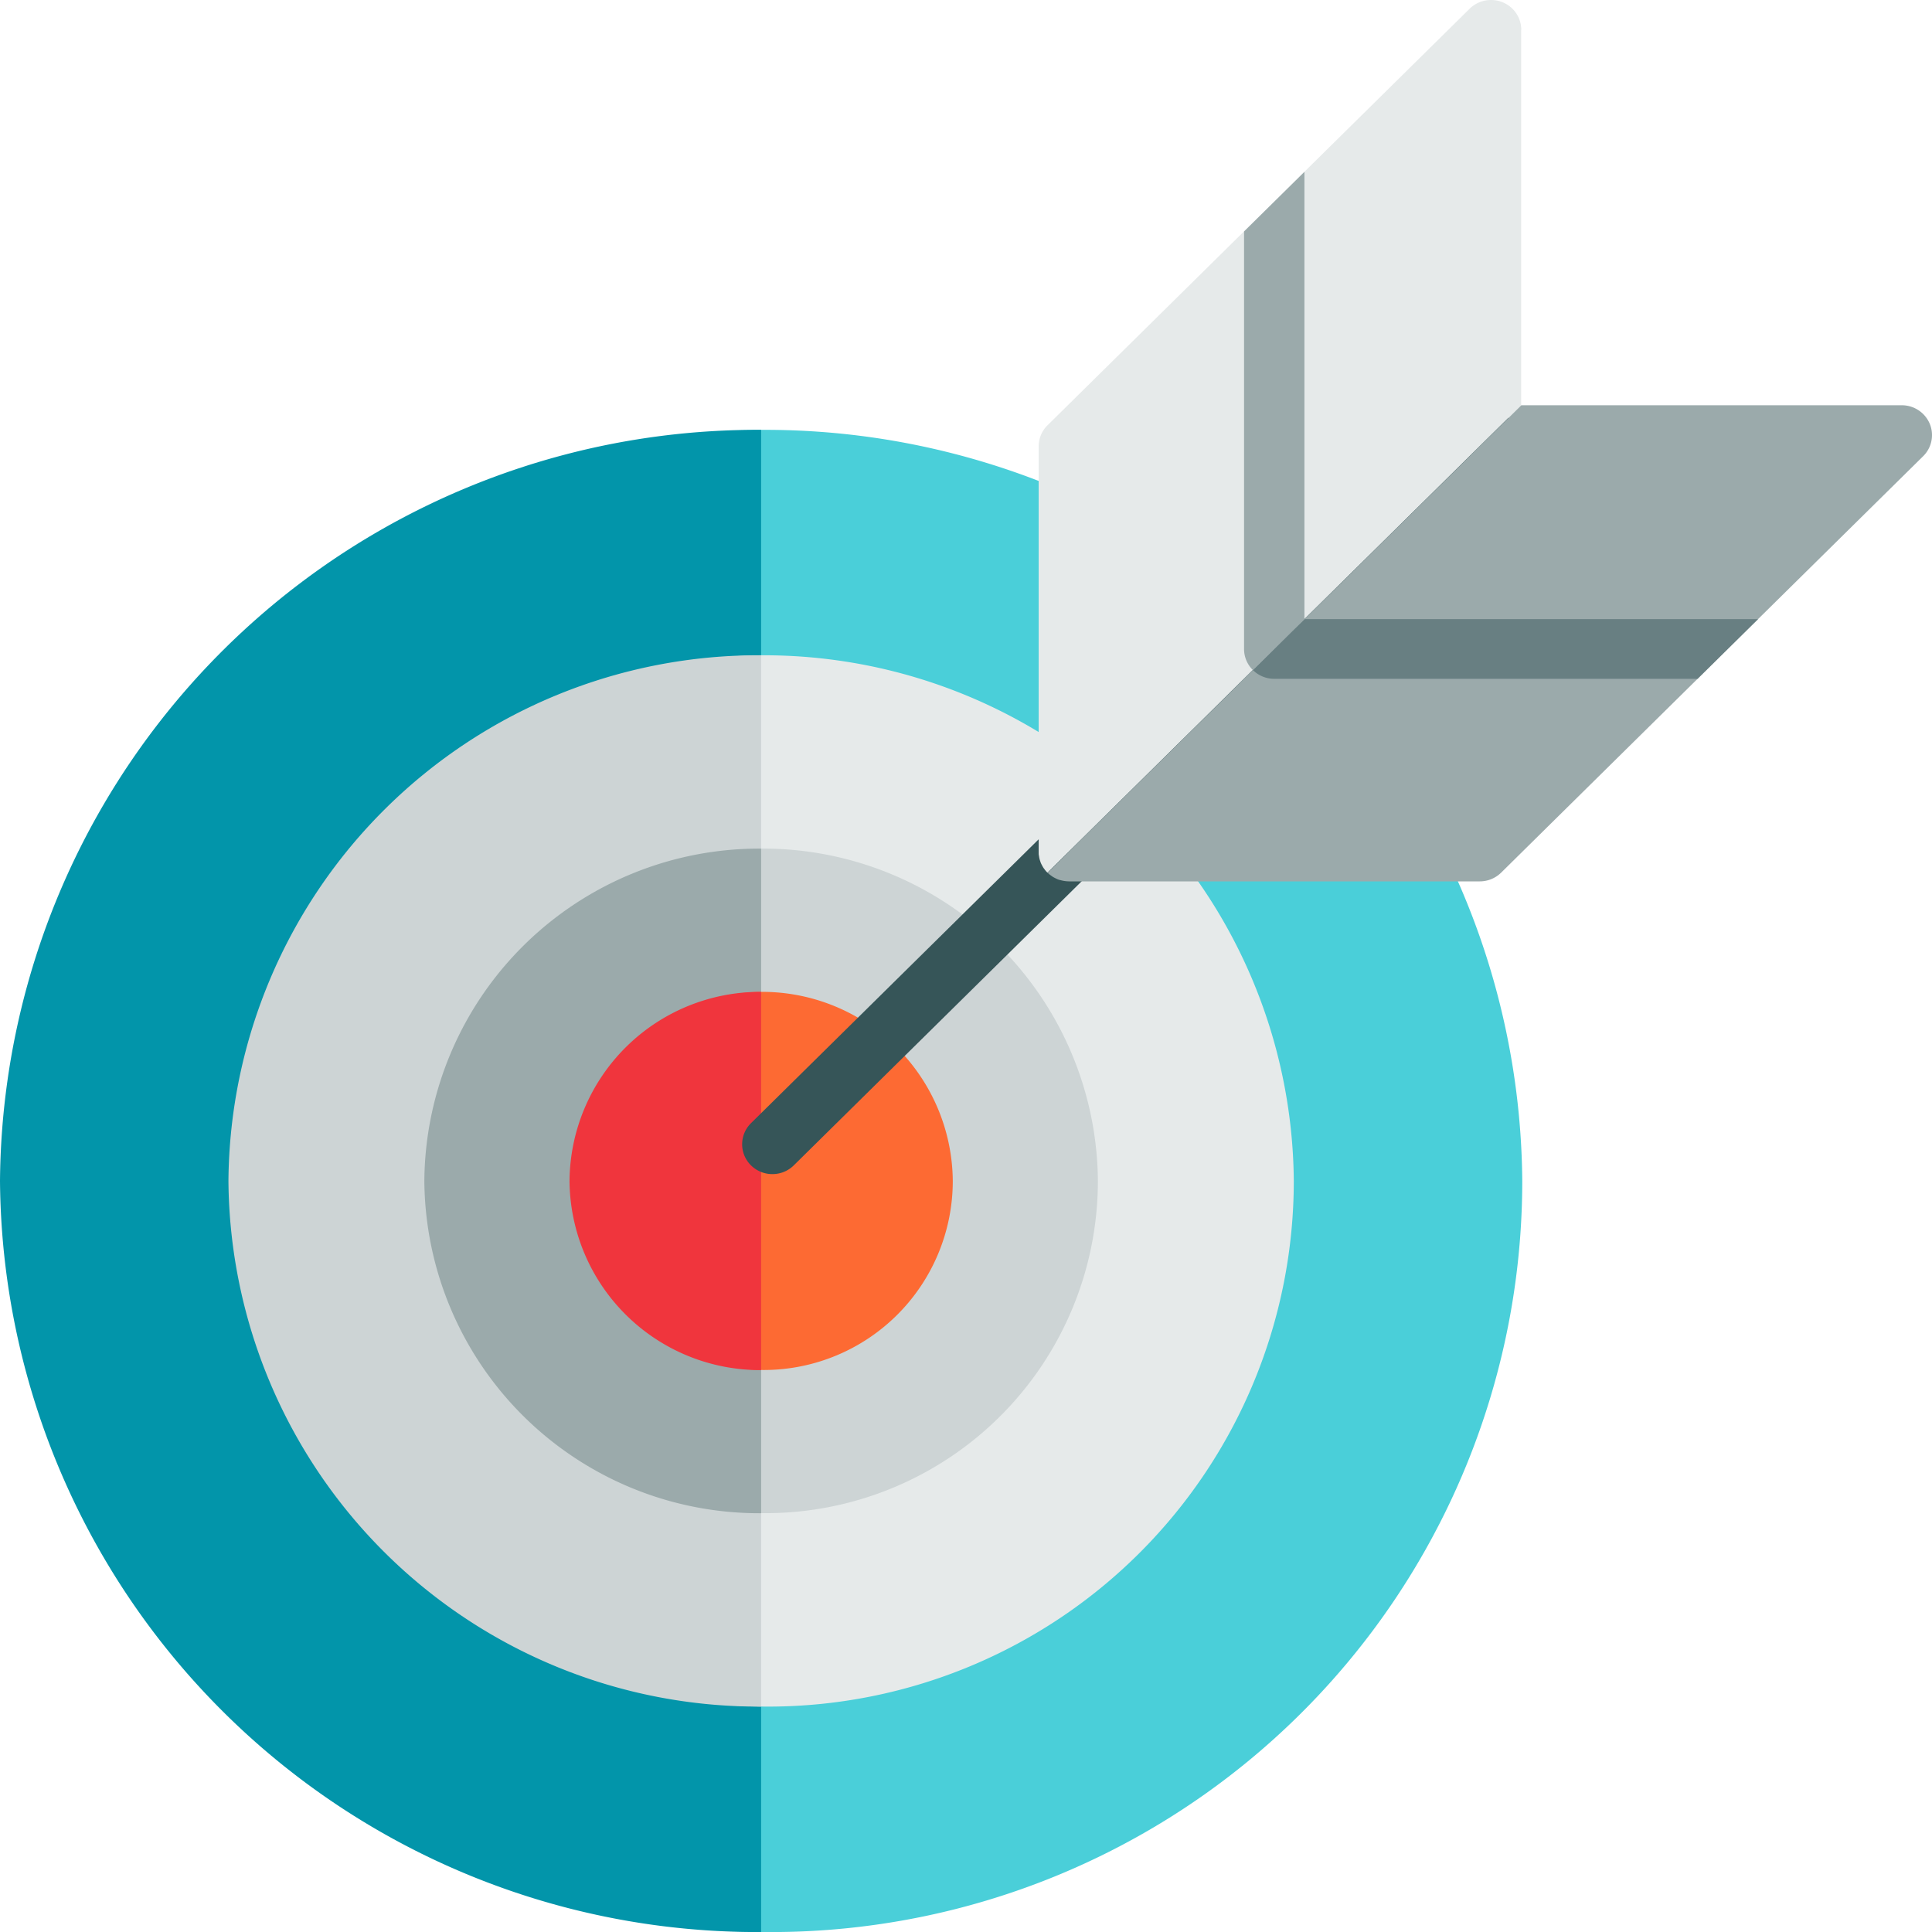 <svg xmlns="http://www.w3.org/2000/svg" width="75" height="75" viewBox="0 0 75 75">
  <g id="target" transform="translate(-3.382 0)">
    <path id="Path_4706" data-name="Path 4706" d="M32.929,113.916a29.159,29.159,0,1,0,29.547,29.157A29.387,29.387,0,0,0,32.929,113.916Z" transform="translate(0 -97.229)" fill="#4acfd9"/>
    <path id="Path_4707" data-name="Path 4707" d="M3.382,143.073a29.387,29.387,0,0,0,29.547,29.157V113.916A29.387,29.387,0,0,0,3.382,143.073Z" transform="translate(0 -97.229)" fill="#0295aa"/>
    <path id="Path_4708" data-name="Path 4708" d="M83.8,173.656a20.407,20.407,0,1,0,20.679,20.406A20.567,20.567,0,0,0,83.8,173.656Z" transform="translate(-50.872 -148.218)" fill="#e6eaea"/>
    <g id="Group_7628" data-name="Group 7628" transform="translate(12.25 25.438)">
      <path id="Path_4709" data-name="Path 4709" d="M63.122,194.062A20.567,20.567,0,0,0,83.8,214.467V173.656A20.567,20.567,0,0,0,63.122,194.062Z" transform="translate(-63.122 -173.656)" fill="#cdd4d5"/>
      <path id="Path_4710" data-name="Path 4710" d="M127.424,224.884a12.9,12.9,0,1,0,13.074,12.9A13,13,0,0,0,127.424,224.884Z" transform="translate(-106.746 -217.38)" fill="#cdd4d5"/>
    </g>
    <path id="Path_4711" data-name="Path 4711" d="M114.35,237.785a13,13,0,0,0,13.074,12.9v-25.8A13,13,0,0,0,114.35,237.785Z" transform="translate(-94.495 -191.942)" fill="#9baaab"/>
    <path id="Path_4712" data-name="Path 4712" d="M159.759,262.856A7.34,7.34,0,1,0,167.2,270.2,7.4,7.4,0,0,0,159.759,262.856Z" transform="translate(-126.831 -224.352)" fill="#fd6a33"/>
    <path id="Path_4713" data-name="Path 4713" d="M152.322,270.2a7.4,7.4,0,0,0,7.437,7.339V262.856A7.4,7.4,0,0,0,152.322,270.2Z" transform="translate(-126.831 -224.352)" fill="#f0353d"/>
    <path id="Path_4714" data-name="Path 4714" d="M198.635,138.122a1.178,1.178,0,0,1-.83-.339,1.148,1.148,0,0,1,0-1.639l27.746-27.38a1.186,1.186,0,0,1,1.661,0,1.148,1.148,0,0,1,0,1.639l-27.747,27.38A1.178,1.178,0,0,1,198.635,138.122Z" transform="translate(-165.269 -92.543)" fill="#365558"/>
    <path id="Path_4715" data-name="Path 4715" d="M293.747,1.159a1.159,1.159,0,0,0-.725-1.071,1.186,1.186,0,0,0-1.28.251l-16.386,16.17a1.151,1.151,0,0,0-.344.819V33.06c0,.018,0,.035,0,.052s0,.06.007.09.009.056.014.084.011.055.019.082.018.057.028.085.01.034.017.05.009.017.013.026c.012.028.027.054.041.08s.026.048.041.071.033.047.05.07.034.045.052.066.039.041.059.061l18.389-18.146V1.159Z" transform="translate(-231.309)" fill="#e6eaea"/>
    <path id="Path_4716" data-name="Path 4716" d="M311.585,108.115a1.175,1.175,0,0,0-1.085-.715H295.731l-18.389,18.146c.02.02.04.04.062.058s.044.035.067.051.046.034.071.05.048.027.072.04.053.028.081.04l.026.013c.031.013.063.024.1.034l.012,0a1.2,1.2,0,0,0,.149.034l.037.005a1.21,1.21,0,0,0,.156.012h15.943a1.182,1.182,0,0,0,.83-.339l16.386-16.17A1.147,1.147,0,0,0,311.585,108.115Z" transform="translate(-233.292 -91.668)" fill="#9baaab"/>
    <path id="Path_4717" data-name="Path 4717" d="M331.029,166.062a1.179,1.179,0,0,0,.83.339h16.43l2.349-2.318h-17.6Z" transform="translate(-279.009 -140.049)" fill="#687f82"/>
    <path id="Path_4718" data-name="Path 4718" d="M331.061,45.5l-2.349,2.318V64.027a1.148,1.148,0,0,0,.344.819l2-1.978V45.5Z" transform="translate(-277.036 -38.833)" fill="#9baaab"/>
  </g>
</svg>
